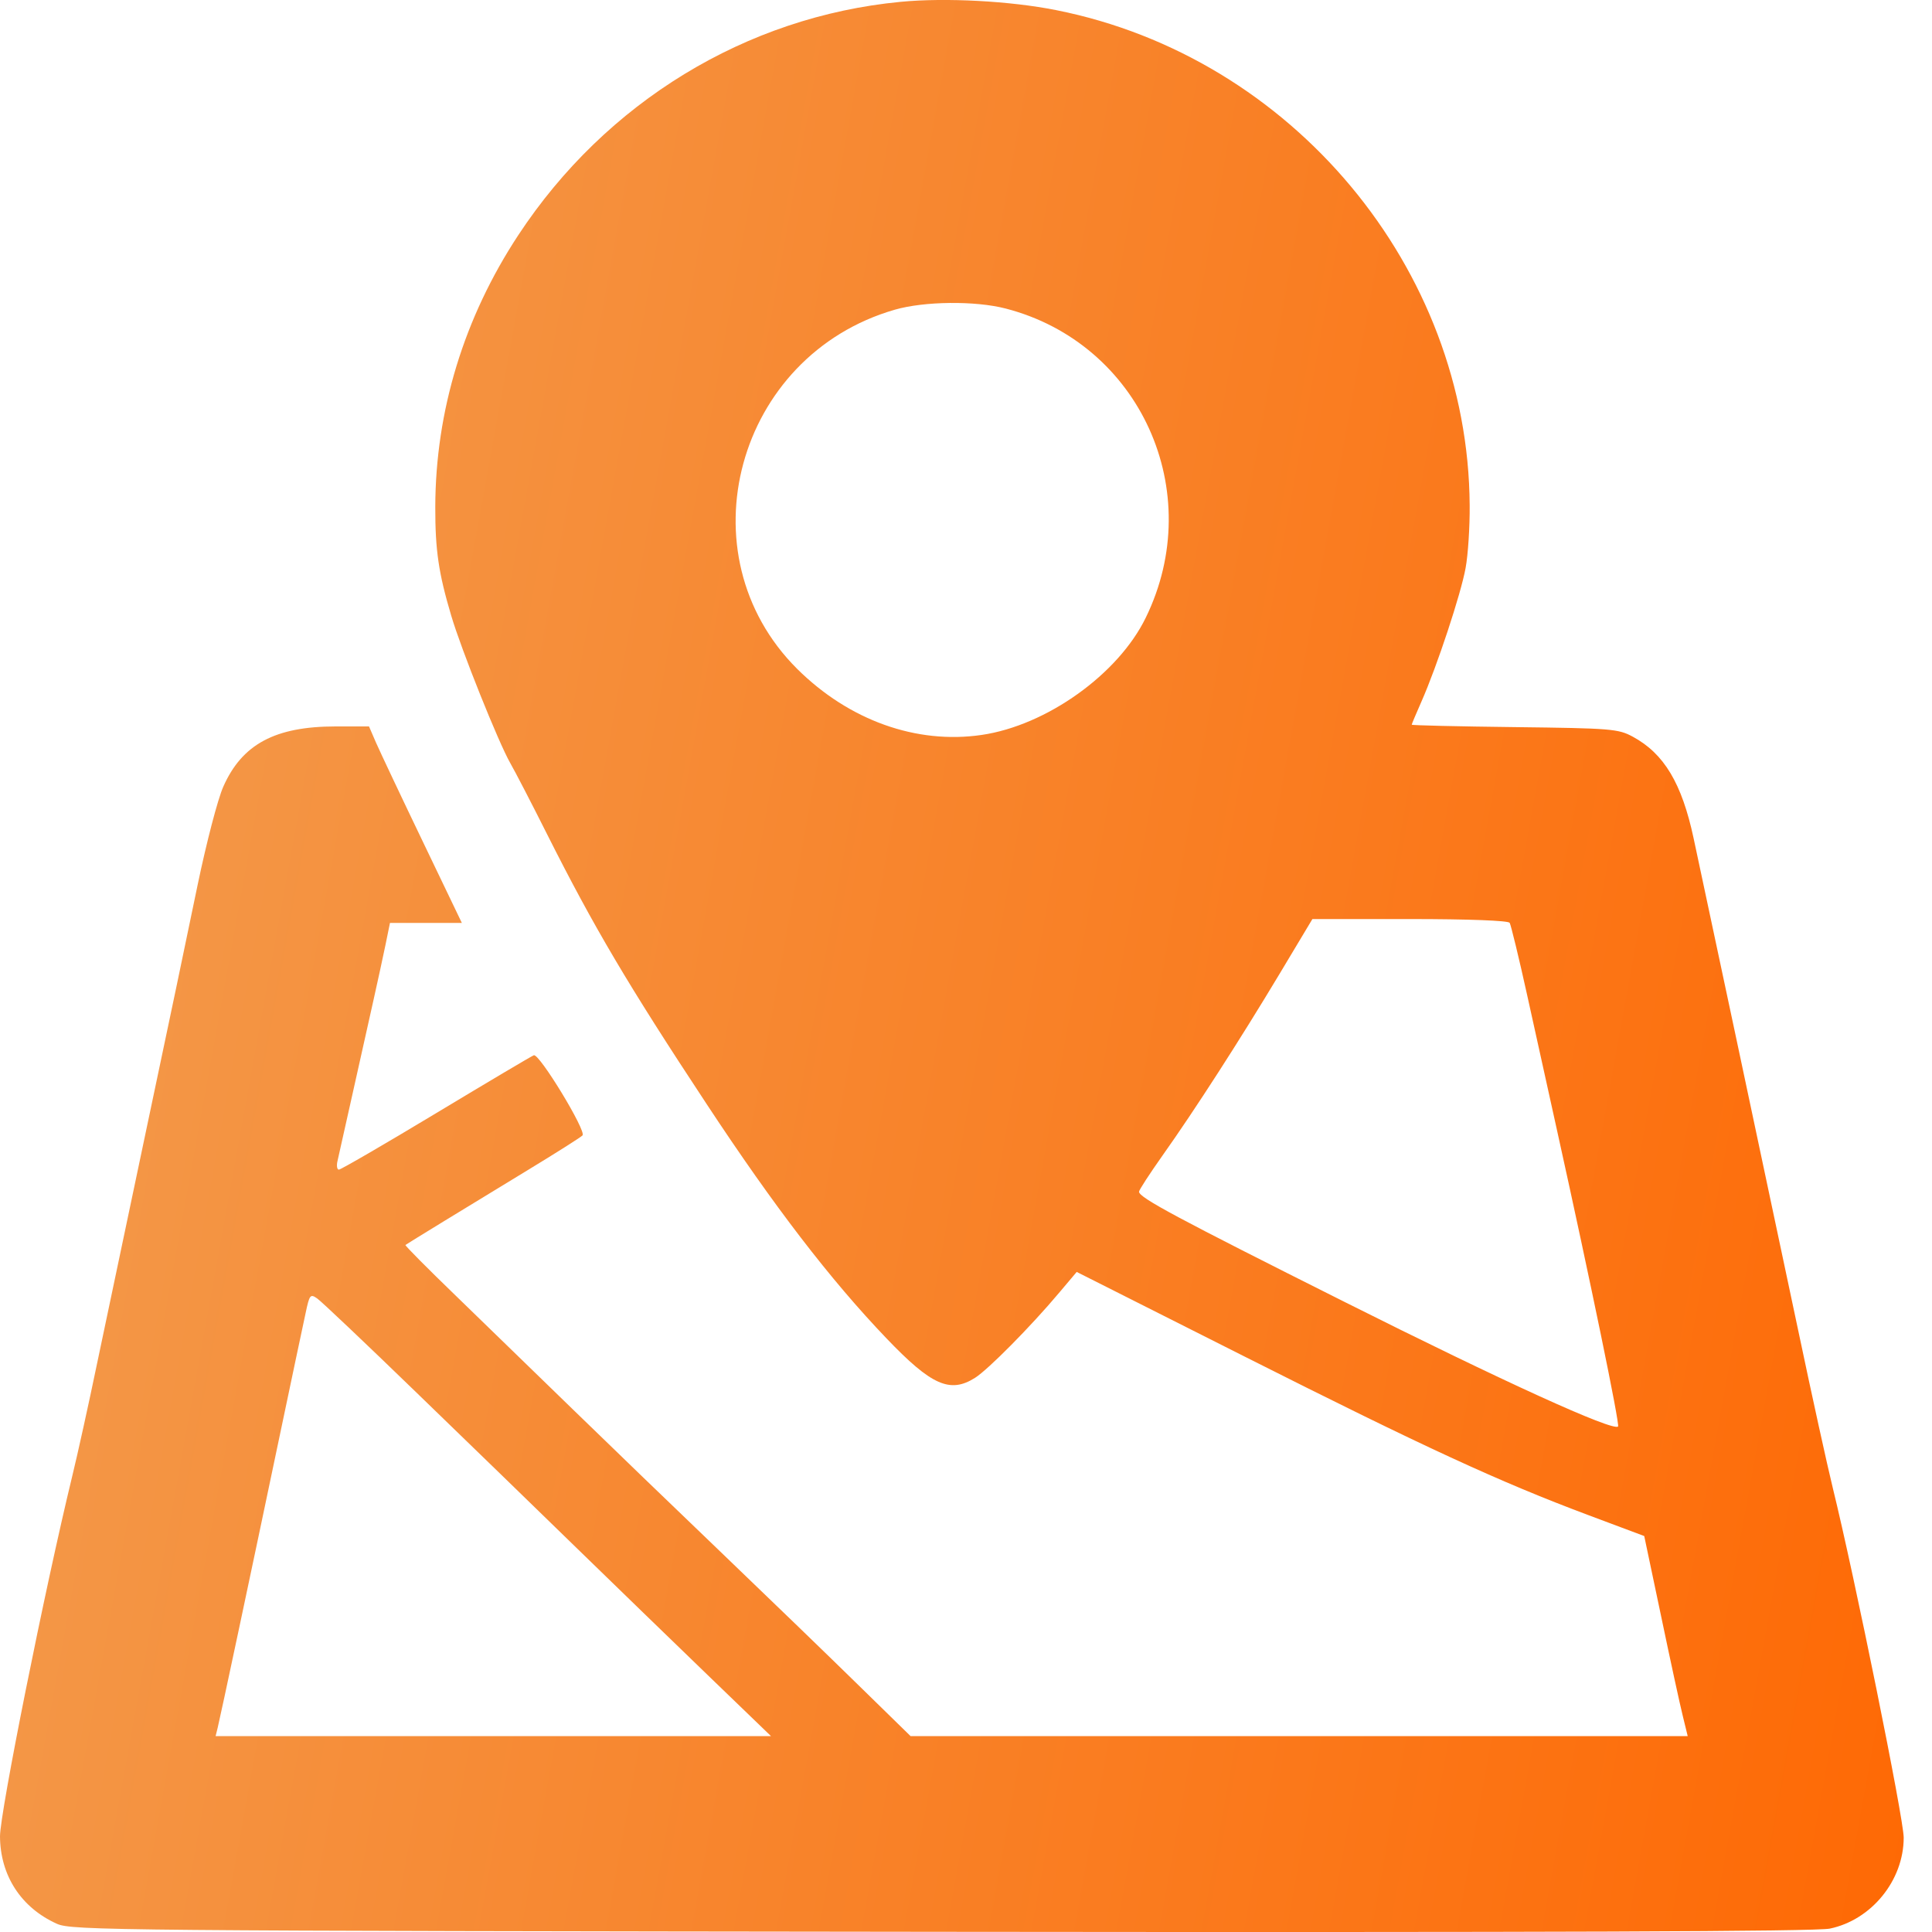 <svg width="20" height="20" viewBox="0 0 20 20" fill="none" xmlns="http://www.w3.org/2000/svg">
<defs>
<linearGradient id="paint0_linear" x1="0" y1="0" x2="23.855" y2="4.328" gradientUnits="userSpaceOnUse">
<stop stop-color="#F29E51"/>
<stop offset="1" stop-color="#FF6600"/>
</linearGradient>
</defs>
<path fill-rule="evenodd" clip-rule="evenodd" d="M9.323 0.019C7.722 0.172 6.271 1.058 5.366 2.433C4.803 3.288 4.508 4.254 4.506 5.249C4.505 5.694 4.54 5.933 4.671 6.373C4.774 6.723 5.161 7.688 5.282 7.899C5.332 7.986 5.504 8.318 5.664 8.637C6.145 9.593 6.498 10.191 7.315 11.429C8.014 12.49 8.595 13.247 9.179 13.857C9.642 14.341 9.835 14.427 10.094 14.263C10.23 14.177 10.673 13.729 10.962 13.385L11.146 13.167L12.89 14.046C14.747 14.982 15.518 15.338 16.444 15.685L17.021 15.901L17.195 16.727C17.29 17.182 17.391 17.648 17.42 17.763L17.471 17.972H13.448H9.426L8.886 17.444C8.589 17.153 7.953 16.538 7.472 16.077C6.991 15.616 6.293 14.943 5.921 14.581C5.549 14.219 5.006 13.692 4.715 13.41C4.423 13.128 4.19 12.893 4.197 12.888C4.217 12.873 4.854 12.483 5.455 12.118C5.753 11.937 6.012 11.773 6.03 11.754C6.074 11.711 5.582 10.902 5.526 10.924C5.502 10.933 5.047 11.203 4.514 11.524C3.981 11.845 3.528 12.108 3.508 12.108C3.489 12.108 3.482 12.067 3.494 12.018C3.505 11.968 3.579 11.641 3.657 11.29C3.735 10.939 3.831 10.508 3.871 10.332C3.91 10.157 3.964 9.91 3.99 9.784L4.037 9.554H4.409H4.781L4.374 8.706C4.15 8.24 3.934 7.782 3.893 7.689L3.82 7.52H3.475C2.848 7.52 2.505 7.704 2.311 8.145C2.254 8.273 2.136 8.727 2.047 9.155C1.959 9.583 1.724 10.705 1.524 11.649C1.325 12.592 1.091 13.704 1.004 14.119C0.918 14.534 0.803 15.055 0.749 15.276C0.462 16.457 -0.001 18.768 3.49651e-06 19.011C0.003 19.416 0.218 19.748 0.589 19.915C0.741 19.984 1.179 19.988 9.74 19.998C16.114 20.005 18.793 19.995 18.942 19.965C19.374 19.875 19.707 19.465 19.707 19.023C19.707 18.827 19.2 16.326 18.972 15.399C18.918 15.18 18.756 14.444 18.613 13.763C18.259 12.091 17.612 9.046 17.532 8.677C17.41 8.108 17.226 7.801 16.902 7.626C16.752 7.545 16.681 7.539 15.679 7.527C15.093 7.52 14.614 7.509 14.614 7.502C14.614 7.495 14.66 7.387 14.715 7.262C14.876 6.897 15.124 6.147 15.172 5.879C15.197 5.744 15.216 5.452 15.214 5.232C15.2 2.776 13.375 0.59 10.934 0.105C10.459 0.01 9.788 -0.026 9.323 0.019ZM10.411 3.194C11.802 3.554 12.498 5.09 11.861 6.394C11.576 6.98 10.833 7.51 10.162 7.608C9.487 7.707 8.789 7.457 8.253 6.925C7.061 5.739 7.62 3.68 9.263 3.206C9.568 3.118 10.095 3.112 10.411 3.194ZM15.628 9.553C15.641 9.575 15.723 9.911 15.809 10.301C15.895 10.691 16.035 11.325 16.12 11.709C16.467 13.278 16.77 14.747 16.75 14.767C16.698 14.819 15.562 14.302 13.918 13.477C12.179 12.605 11.794 12.399 11.791 12.337C11.79 12.321 11.9 12.152 12.035 11.961C12.369 11.49 12.835 10.766 13.245 10.083L13.586 9.514H14.595C15.207 9.514 15.614 9.53 15.628 9.553ZM4.303 14.408C4.821 14.909 5.567 15.633 5.961 16.017C6.356 16.401 6.971 16.998 7.33 17.344L7.981 17.972H5.106H2.232L2.254 17.883C2.281 17.774 2.594 16.301 2.896 14.86C3.018 14.279 3.138 13.71 3.163 13.596C3.204 13.401 3.212 13.392 3.284 13.442C3.327 13.472 3.785 13.906 4.303 14.408Z" fill="url(#paint0_linear)"/>
</svg>
